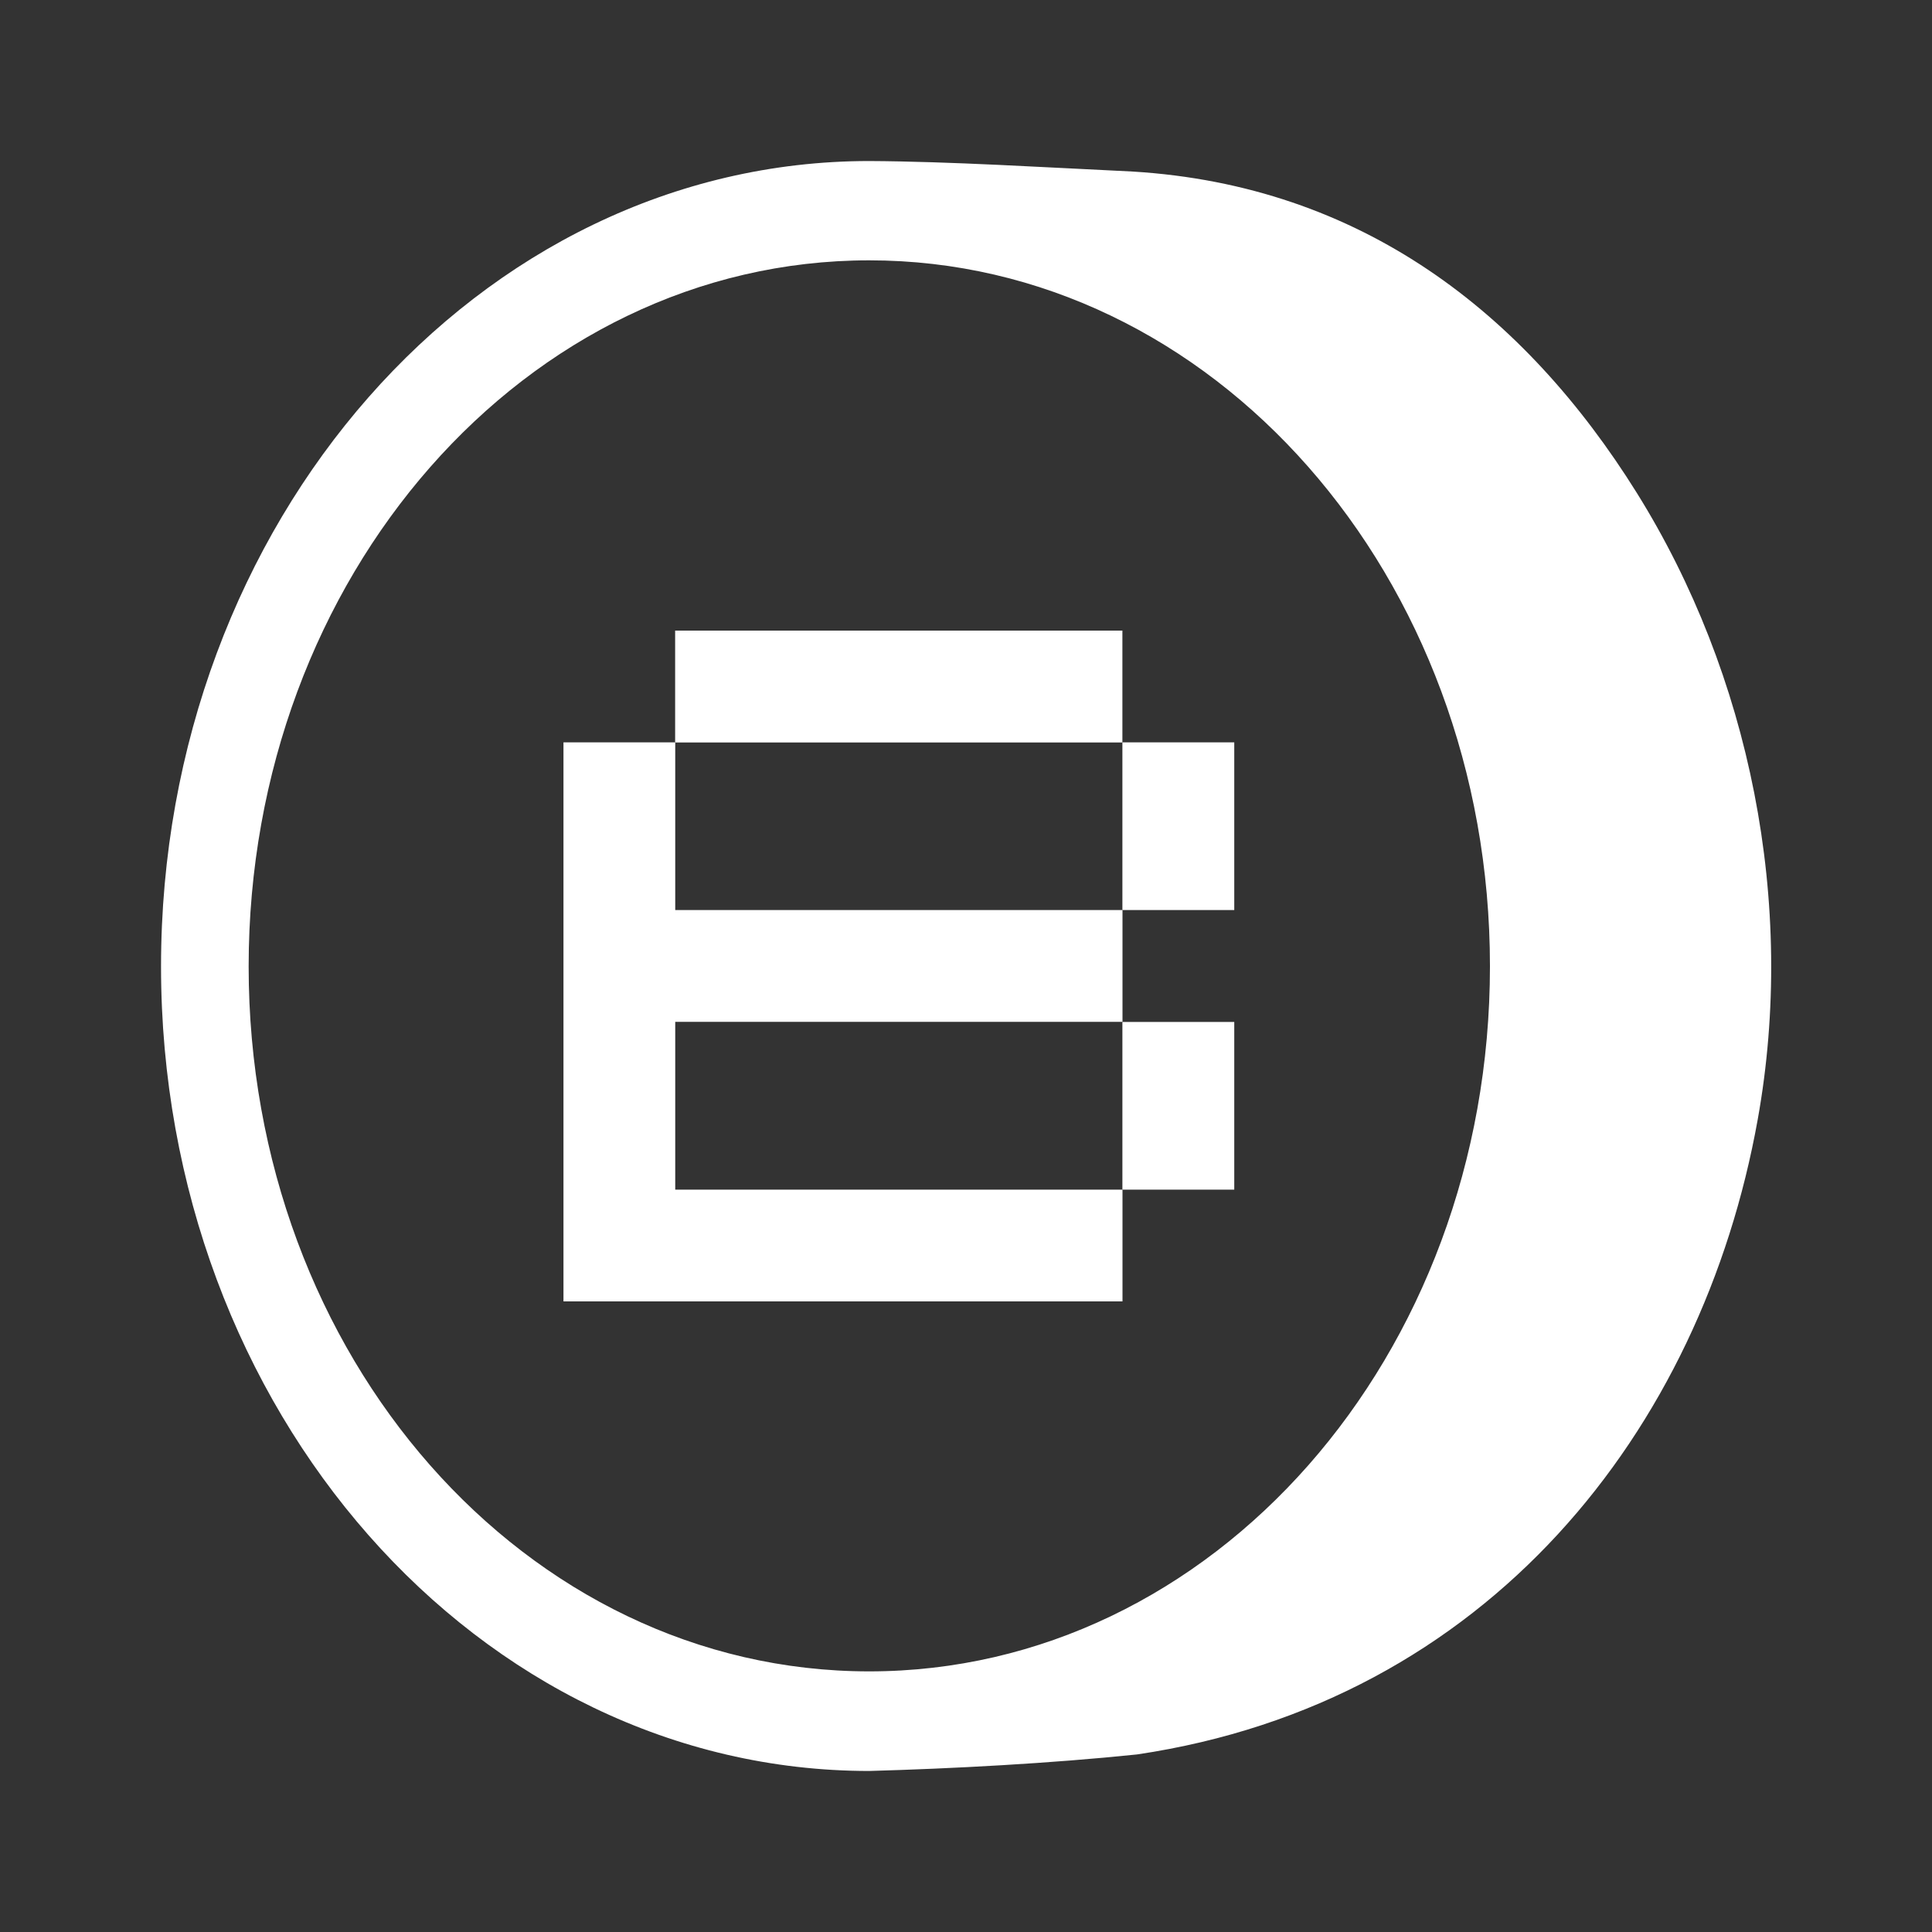 <svg width="20" height="20" viewBox="0 0 20 20" fill="none" xmlns="http://www.w3.org/2000/svg">
<rect x="0" y="0" width="20" height="20" fill="#333333" stroke="none"/>
<path d="M8.998 1.667C4.953 1.667 1.667 5.407 1.667 10.005C1.667 14.602 4.953 18.333 8.998 18.333C9.858 18.309 10.875 18.255 11.77 18.162C15.399 17.624 17.618 14.812 18.196 11.588C18.598 9.35 18.115 6.979 16.944 5.102C15.782 3.24 14.093 1.921 11.728 1.776C10.826 1.733 9.831 1.671 8.998 1.667ZM8.998 2.695C12.552 2.695 15.424 5.962 15.424 10.002C15.424 14.043 12.554 17.302 8.998 17.302C5.441 17.302 2.574 14.043 2.574 10.005C2.574 5.967 5.444 2.695 8.998 2.695Z" fill="white"/>
<g clip-path="url(#clip0_3071_95863)">
<path d="M11.619 6.528H6.989V7.686H11.619V6.528Z" fill="white"/>
<path d="M12.777 7.685H11.619V9.421H12.777V7.685Z" fill="white"/>
<path d="M12.777 10.579H11.619V12.315H12.777V10.579Z" fill="white"/>
<path d="M6.99 9.421V7.685H5.833V13.472H6.99H11.62V12.315H6.99V10.578H11.62V9.421H6.99Z" fill="white"/>
</g>
<defs>
<clipPath id="clip0_3071_95863">
<rect width="6.944" height="6.944" fill="white" transform="translate(5.833 6.528)"/>
</clipPath>
</defs>
</svg>
